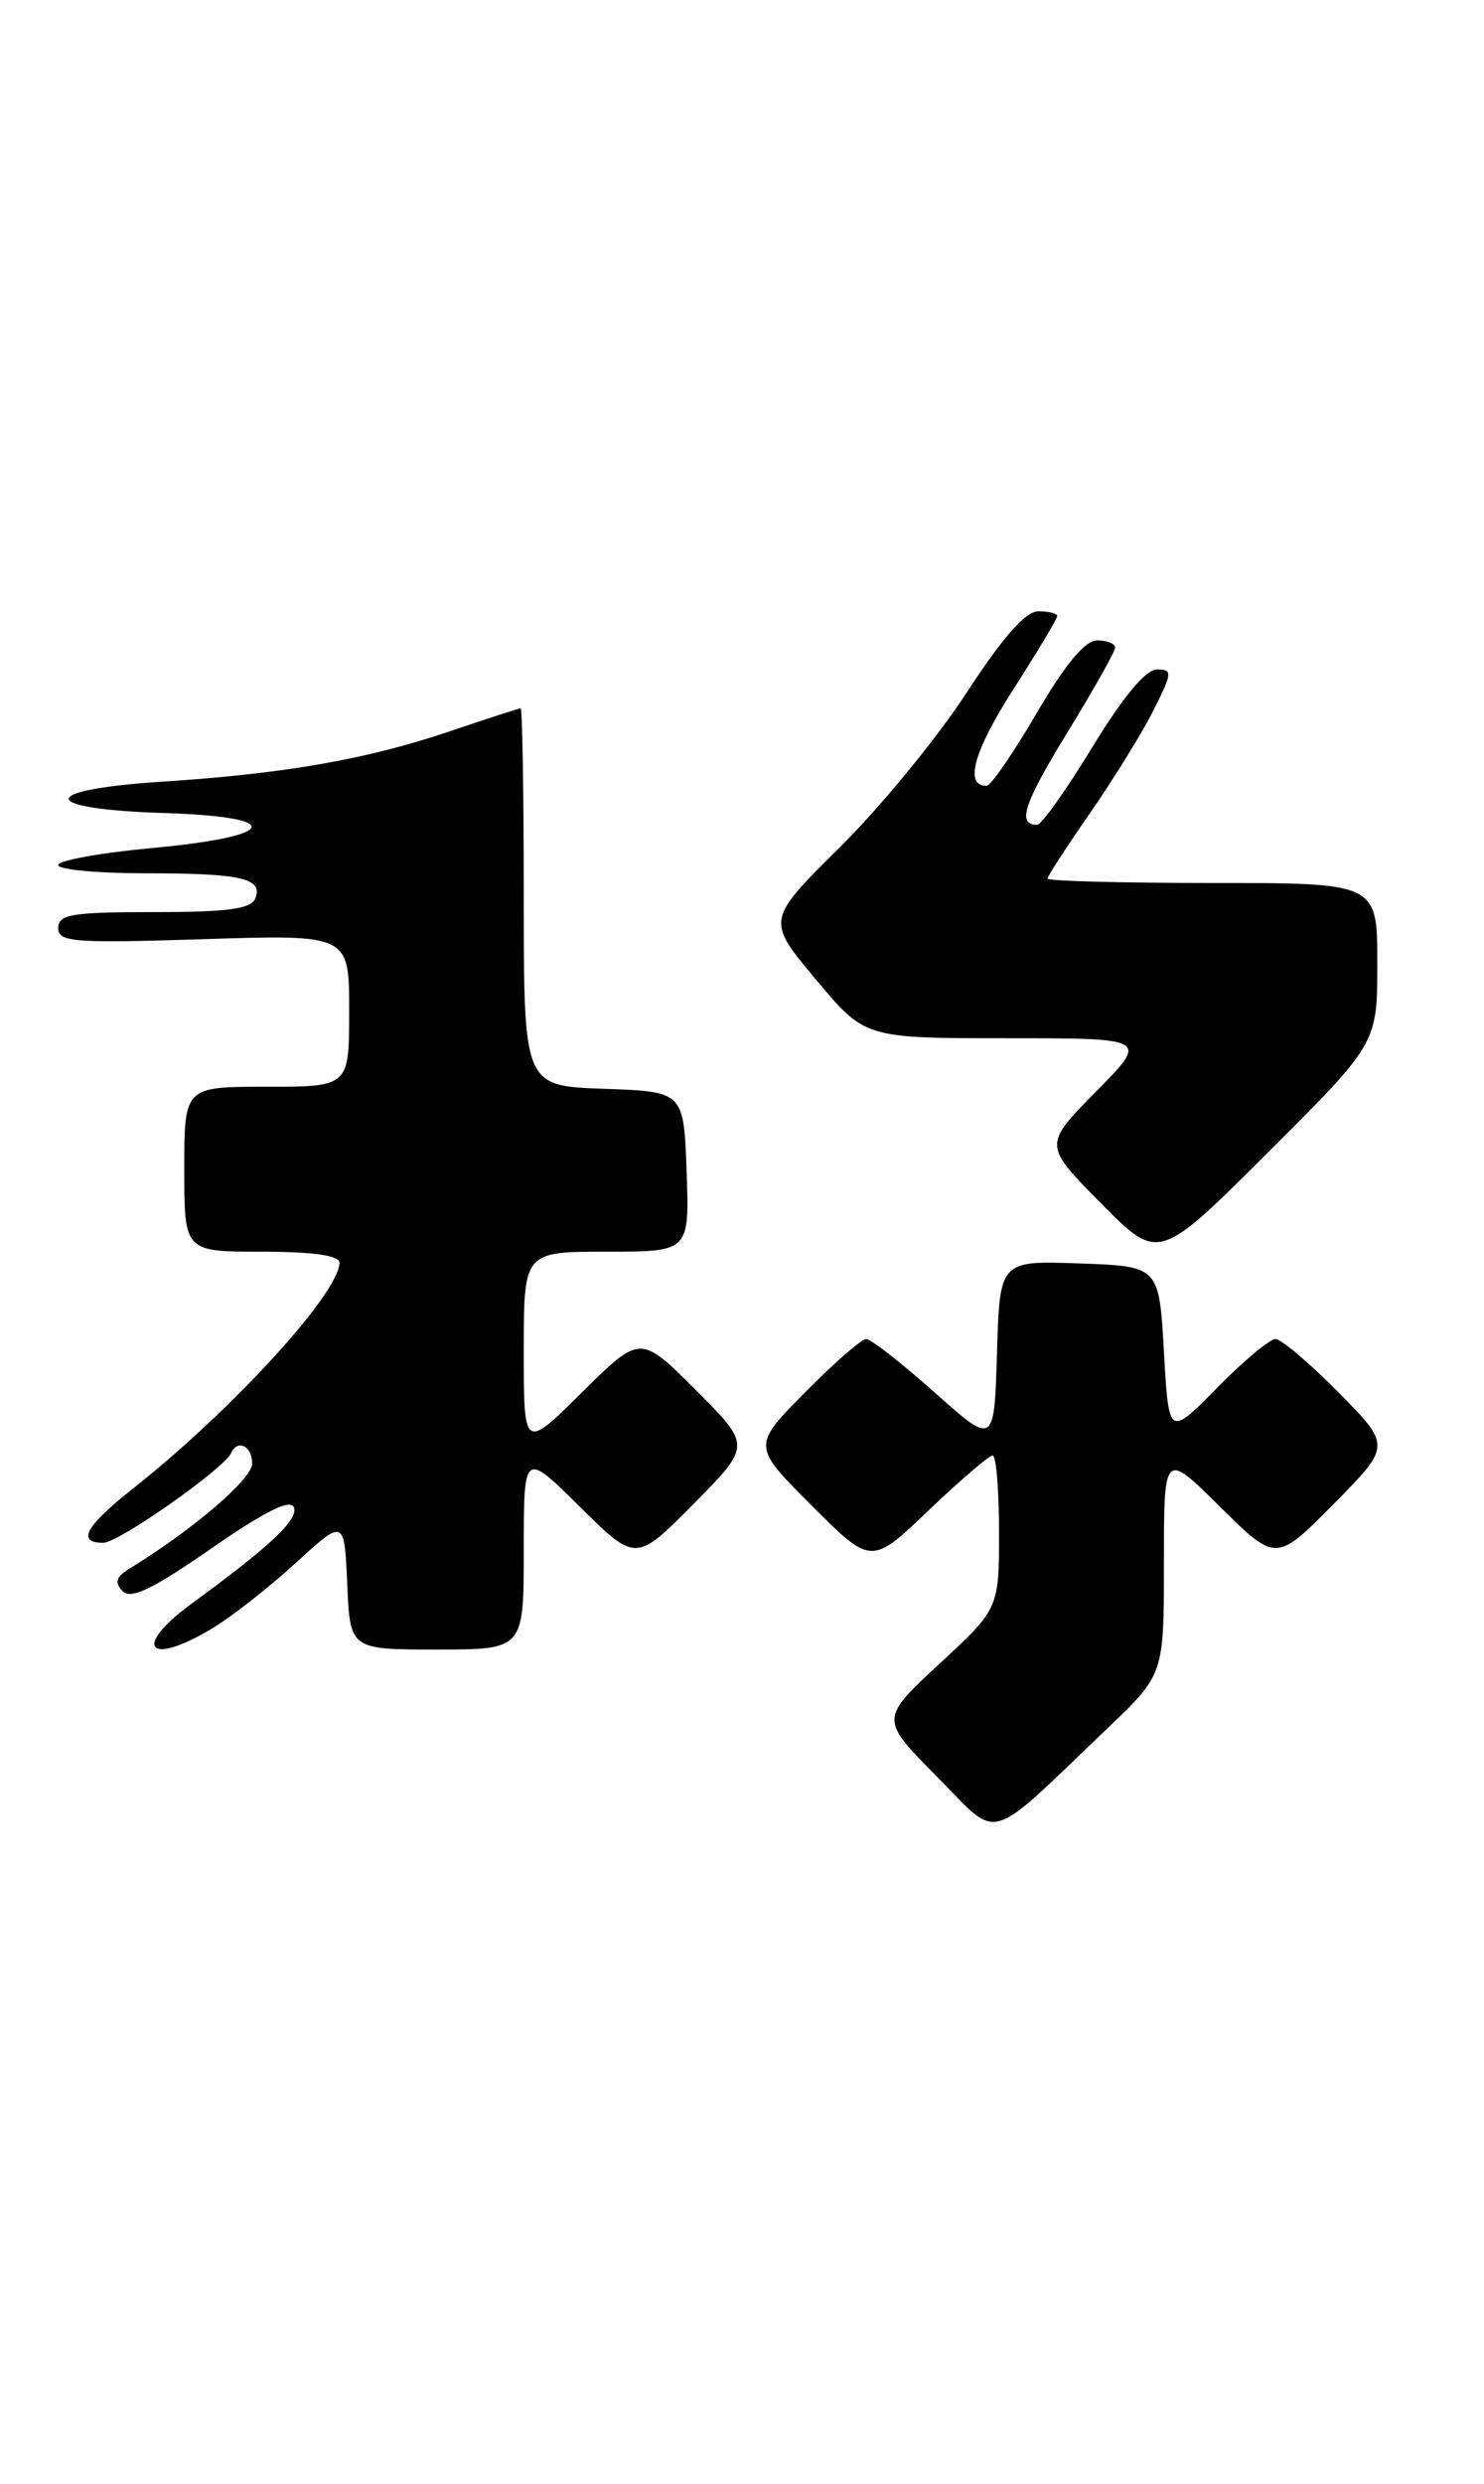 <?xml version="1.0" encoding="UTF-8" standalone="no"?>
<!DOCTYPE svg PUBLIC "-//W3C//DTD SVG 1.1//EN" "http://www.w3.org/Graphics/SVG/1.1/DTD/svg11.dtd" >
<svg xmlns="http://www.w3.org/2000/svg" xmlns:xlink="http://www.w3.org/1999/xlink" version="1.1" viewBox="0 0 153 256">
 <g >
 <path fill="currentColor"
d=" M 114.25 178.05 C 120.00 172.56 120.00 172.56 120.00 161.06 C 120.00 149.56 120.00 149.56 125.78 155.28 C 131.56 161.00 131.56 161.00 137.50 155.00 C 143.43 149.00 143.43 149.00 138.00 143.50 C 135.01 140.48 132.09 138.00 131.50 138.00 C 130.91 138.00 128.19 140.27 125.46 143.05 C 120.50 148.09 120.50 148.09 120.00 139.30 C 119.50 130.50 119.50 130.50 111.29 130.21 C 103.07 129.92 103.07 129.92 102.79 139.45 C 102.50 148.98 102.50 148.98 96.34 143.49 C 92.95 140.47 89.79 138.00 89.31 138.00 C 88.82 138.00 85.98 140.48 82.99 143.51 C 77.54 149.02 77.54 149.02 83.69 155.17 C 89.83 161.31 89.83 161.31 95.75 155.65 C 99.01 152.54 101.98 150.00 102.34 150.00 C 102.70 150.00 103.00 153.55 103.00 157.89 C 103.00 165.78 103.00 165.78 96.86 171.47 C 90.72 177.16 90.72 177.16 96.57 183.07 C 103.20 189.77 101.45 190.27 114.25 178.05 Z  M 21.88 167.82 C 23.87 166.63 27.75 163.59 30.50 161.07 C 35.50 156.50 35.50 156.50 35.80 163.25 C 36.09 170.00 36.09 170.00 45.05 170.00 C 54.00 170.00 54.00 170.00 54.00 159.78 C 54.00 149.56 54.00 149.56 59.78 155.28 C 65.56 161.00 65.56 161.00 71.51 154.99 C 77.46 148.98 77.46 148.98 71.74 143.26 C 66.02 137.54 66.02 137.54 60.01 143.49 C 54.00 149.44 54.00 149.44 54.00 139.22 C 54.00 129.00 54.00 129.00 62.54 129.00 C 71.08 129.00 71.08 129.00 70.79 120.75 C 70.50 112.50 70.50 112.50 62.25 112.21 C 54.00 111.92 54.00 111.92 54.00 92.46 C 54.00 81.76 53.85 73.00 53.68 73.00 C 53.50 73.00 50.23 74.06 46.43 75.35 C 37.84 78.26 29.39 79.74 16.70 80.56 C 3.79 81.40 3.91 83.38 16.90 83.79 C 29.48 84.18 28.81 86.18 15.67 87.40 C 10.35 87.89 6.00 88.68 6.00 89.15 C 6.00 89.62 10.01 90.00 14.92 90.00 C 24.88 90.00 27.13 90.51 26.33 92.58 C 25.91 93.67 23.51 94.00 15.89 94.00 C 7.40 94.00 6.00 94.23 6.00 95.64 C 6.00 97.10 7.58 97.22 21.00 96.79 C 36.00 96.31 36.00 96.31 36.00 104.15 C 36.00 112.00 36.00 112.00 27.50 112.00 C 19.00 112.00 19.00 112.00 19.00 120.50 C 19.00 129.00 19.00 129.00 27.00 129.00 C 32.22 129.00 35.00 129.39 35.00 130.12 C 35.00 133.23 24.02 145.25 13.75 153.38 C 8.79 157.30 7.86 159.00 10.66 159.00 C 12.23 159.00 23.12 151.35 23.83 149.75 C 24.49 148.28 26.00 149.03 26.00 150.83 C 26.00 152.42 19.90 157.65 13.37 161.65 C 11.97 162.50 11.78 163.09 12.63 163.97 C 13.48 164.87 15.68 163.82 21.78 159.59 C 27.34 155.74 29.95 154.44 30.30 155.35 C 30.78 156.60 27.91 159.31 19.77 165.26 C 13.58 169.78 15.25 171.82 21.88 167.82 Z  M 142.00 99.27 C 142.00 91.00 142.00 91.00 125.00 91.00 C 115.65 91.00 108.00 90.80 108.00 90.55 C 108.00 90.30 109.97 87.26 112.38 83.80 C 114.78 80.33 117.72 75.59 118.90 73.25 C 120.88 69.32 120.91 69.00 119.27 69.00 C 118.12 69.00 115.77 71.84 112.62 77.00 C 109.94 81.40 107.38 85.00 106.94 85.00 C 104.83 85.00 105.53 82.86 110.05 75.48 C 112.74 71.09 114.96 67.16 114.97 66.75 C 114.99 66.34 114.16 66.00 113.13 66.00 C 111.86 66.00 109.86 68.41 106.88 73.49 C 104.47 77.62 102.15 80.99 101.72 80.99 C 99.39 81.01 100.38 77.44 104.44 71.10 C 106.95 67.18 109.00 63.76 109.00 63.49 C 109.00 63.22 108.13 63.00 107.06 63.00 C 105.74 63.00 103.40 65.64 99.65 71.40 C 96.64 76.03 90.76 83.19 86.59 87.32 C 79.00 94.83 79.00 94.83 84.09 100.91 C 89.17 107.00 89.17 107.00 103.80 107.00 C 118.43 107.00 118.43 107.00 113.00 112.50 C 107.57 118.00 107.57 118.00 113.51 124.01 C 119.45 130.02 119.45 130.02 130.73 118.77 C 142.00 107.53 142.00 107.53 142.00 99.27 Z "/>
</g>
</svg>